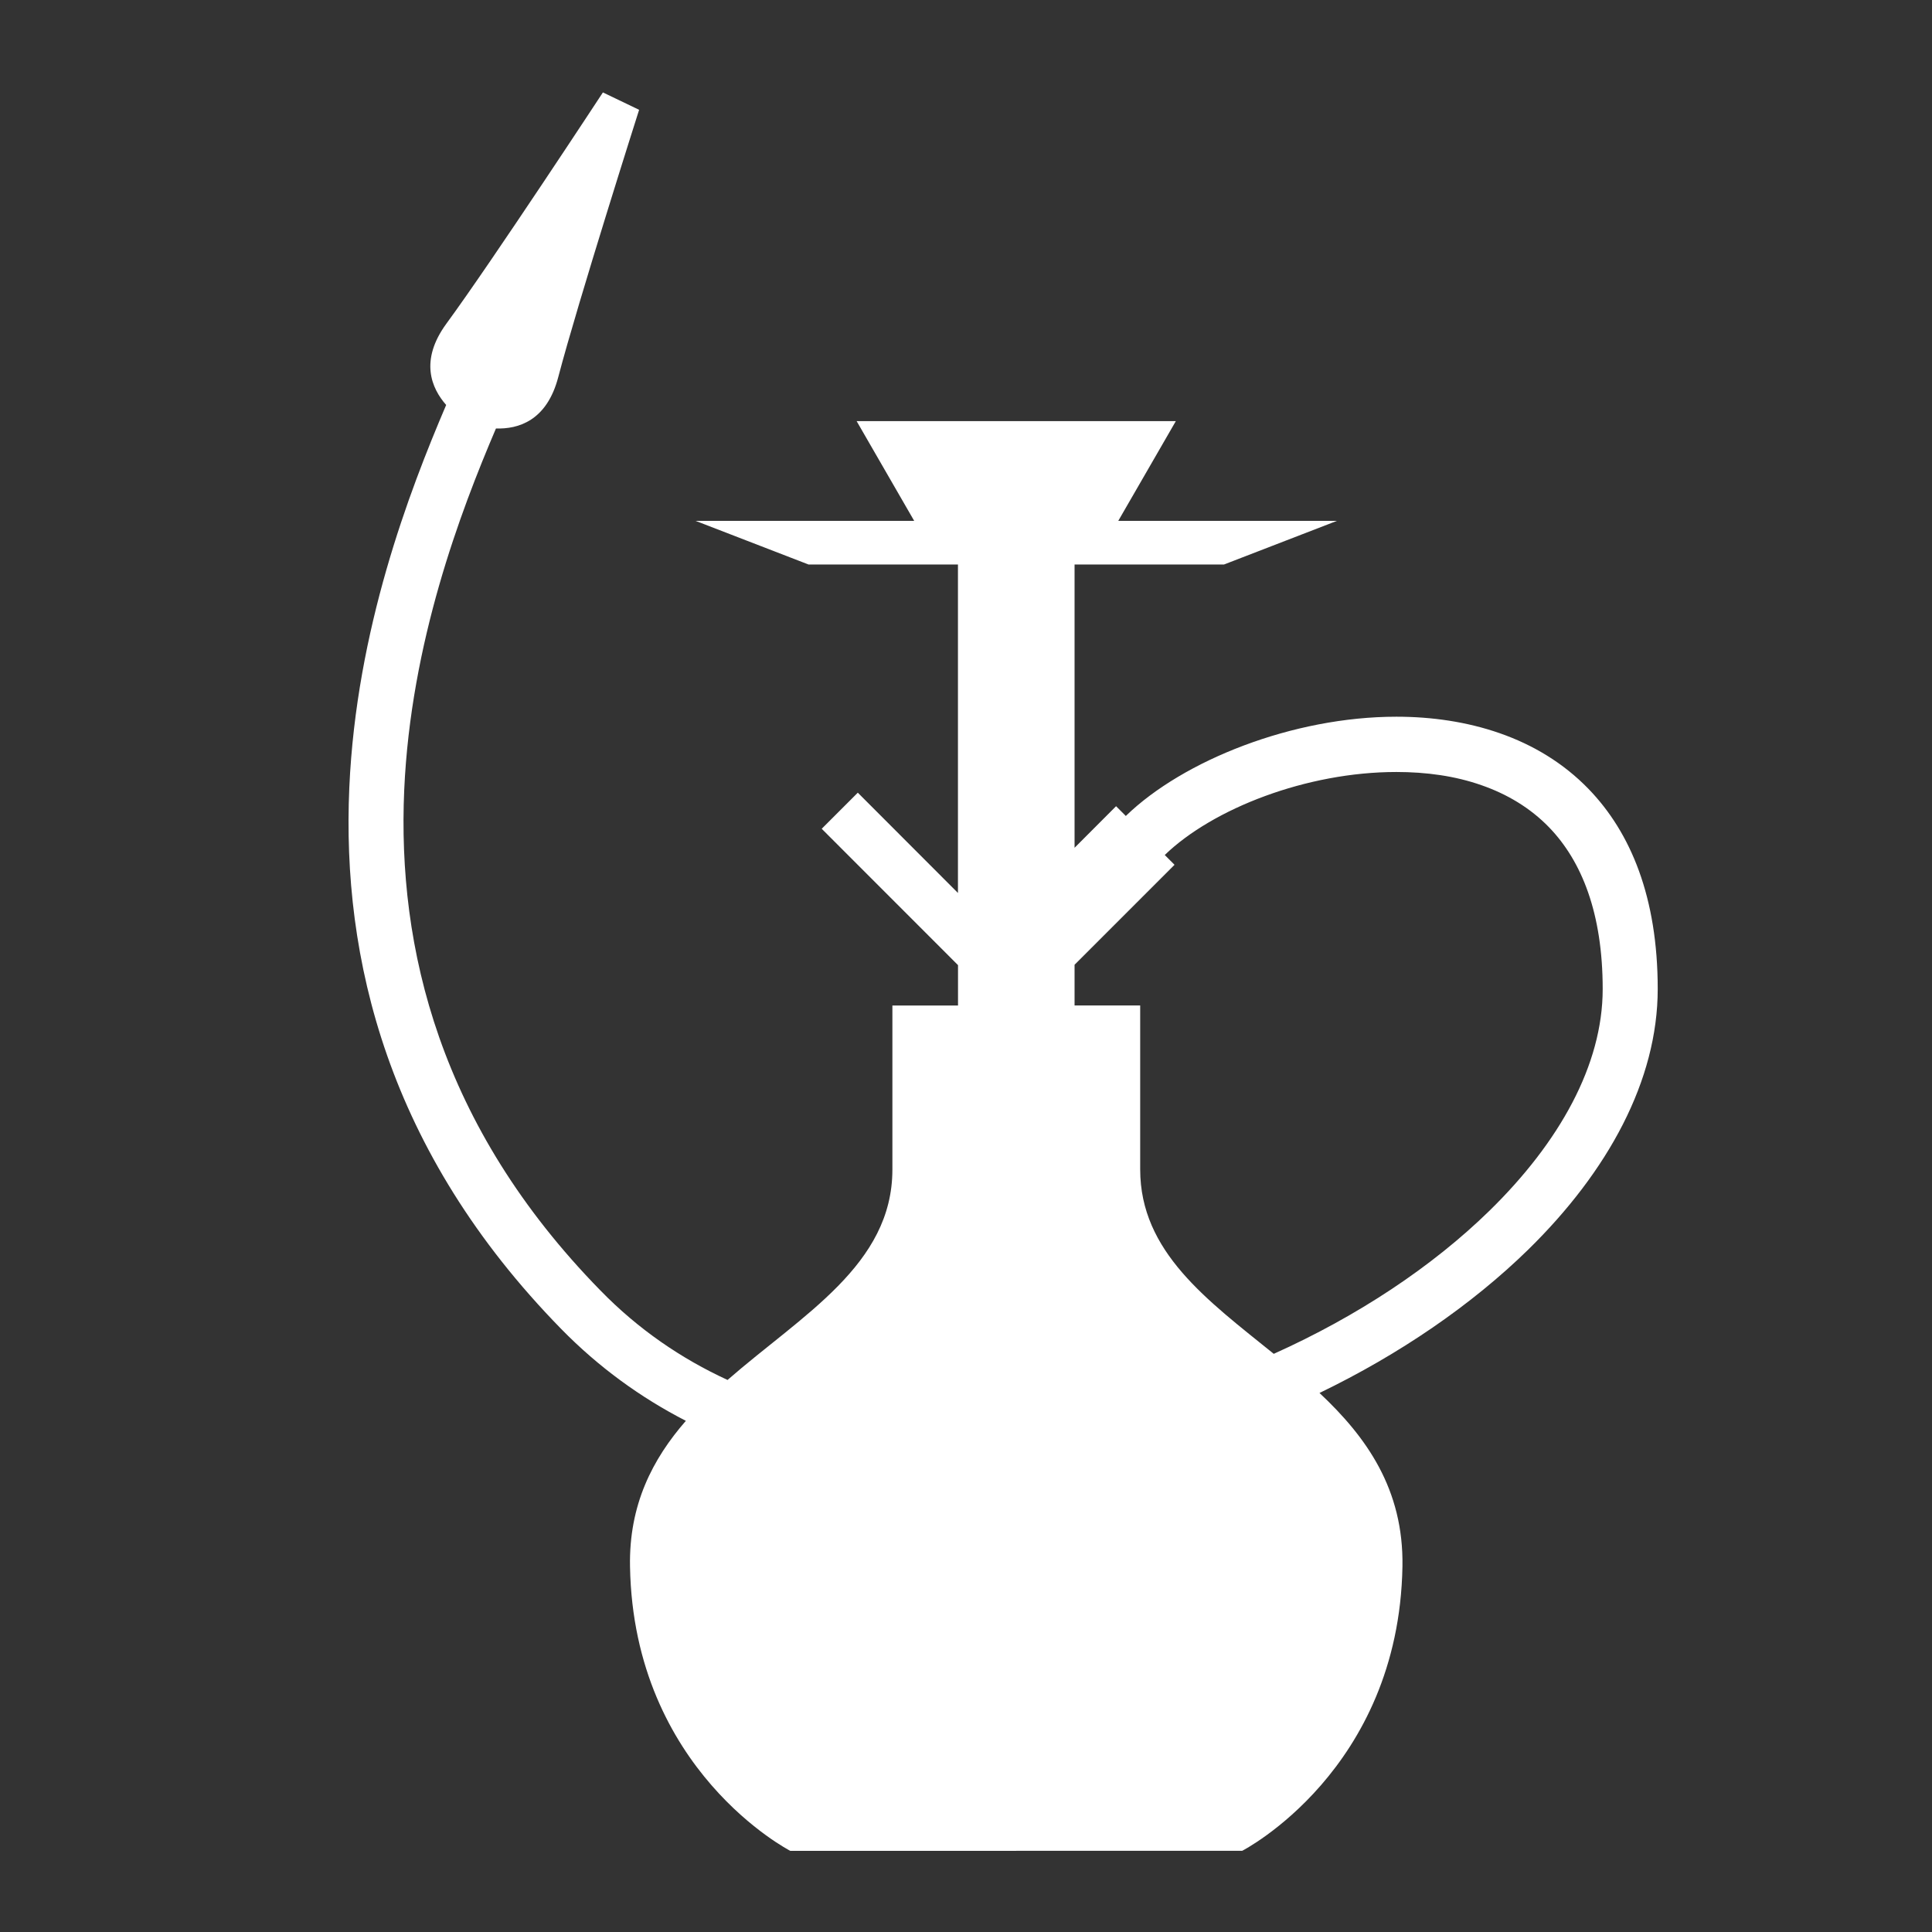 <?xml version="1.0" encoding="utf-8"?>
<!-- Generator: Adobe Illustrator 16.0.0, SVG Export Plug-In . SVG Version: 6.00 Build 0)  -->
<!DOCTYPE svg PUBLIC "-//W3C//DTD SVG 1.1//EN" "http://www.w3.org/Graphics/SVG/1.1/DTD/svg11.dtd">
<svg version="1.1" id="Layer_1" xmlns="http://www.w3.org/2000/svg" xmlns:xlink="http://www.w3.org/1999/xlink" x="0px" y="0px"
	 width="31px" height="31px" viewBox="0 0 31 31" enable-background="new 0 0 31 31" xml:space="preserve">
<rect x="0" y="0" width="31" height="31" fill="#333333" stroke="none"/>
<g>
	<path fill-rule="evenodd" clip-rule="evenodd" fill="#FFFFFF" d="M20.438,21.723c-1.064-0.86-2.143-1.636-2.143-2.958v-2.632
		h-1.053V15.48l1.604-1.604l-0.157-0.157c0.773-0.746,2.277-1.332,3.717-1.332c0.48,0,0.945,0.064,1.365,0.212
		c0.409,0.142,0.782,0.363,1.086,0.677c0.523,0.542,0.859,1.378,0.859,2.594c0,1.218-0.695,2.459-1.814,3.554
		C22.981,20.325,21.779,21.121,20.438,21.723 M16.307,29.697h3.625c0,0,2.513-1.286,2.571-4.561
		c0.021-1.241-0.578-2.079-1.331-2.785c1.284-0.62,2.439-1.411,3.348-2.299c1.282-1.256,2.079-2.715,2.079-4.184
		s-0.432-2.509-1.11-3.209c-0.404-0.417-0.893-0.709-1.427-0.895c-0.523-0.182-1.087-0.264-1.656-0.264
		c-1.66,0-3.418,0.7-4.337,1.588l-0.003,0.006l-0.158-0.158l-0.666,0.667V9.058h2.397l1.812-0.7h-3.508l0.924-1.601h-5.122
		l0.924,1.601h-3.507l1.812,0.7h2.397v5.27l-1.607-1.609l-0.579,0.579l2.187,2.188v0.648h-1.053v2.632
		c0,1.531-1.447,2.33-2.645,3.376c-0.745-0.343-1.435-0.815-2.039-1.435c-2.587-2.643-3.261-5.506-3.149-8.033
		c0.106-2.367,0.9-4.459,1.472-5.799c0.354,0.012,0.816-0.119,1-0.826c0.317-1.208,1.297-4.287,1.297-4.287L9.674,1.483
		c0,0-1.772,2.702-2.512,3.711C6.729,5.787,6.924,6.231,7.159,6.498C6.562,7.896,5.718,10.1,5.605,12.635
		c-0.122,2.735,0.607,5.835,3.4,8.689c0.603,0.616,1.278,1.103,2,1.474c-0.536,0.615-0.915,1.349-0.896,2.339
		c0.058,3.274,2.572,4.561,2.572,4.561H16.307z"/>
</g>
</svg>
